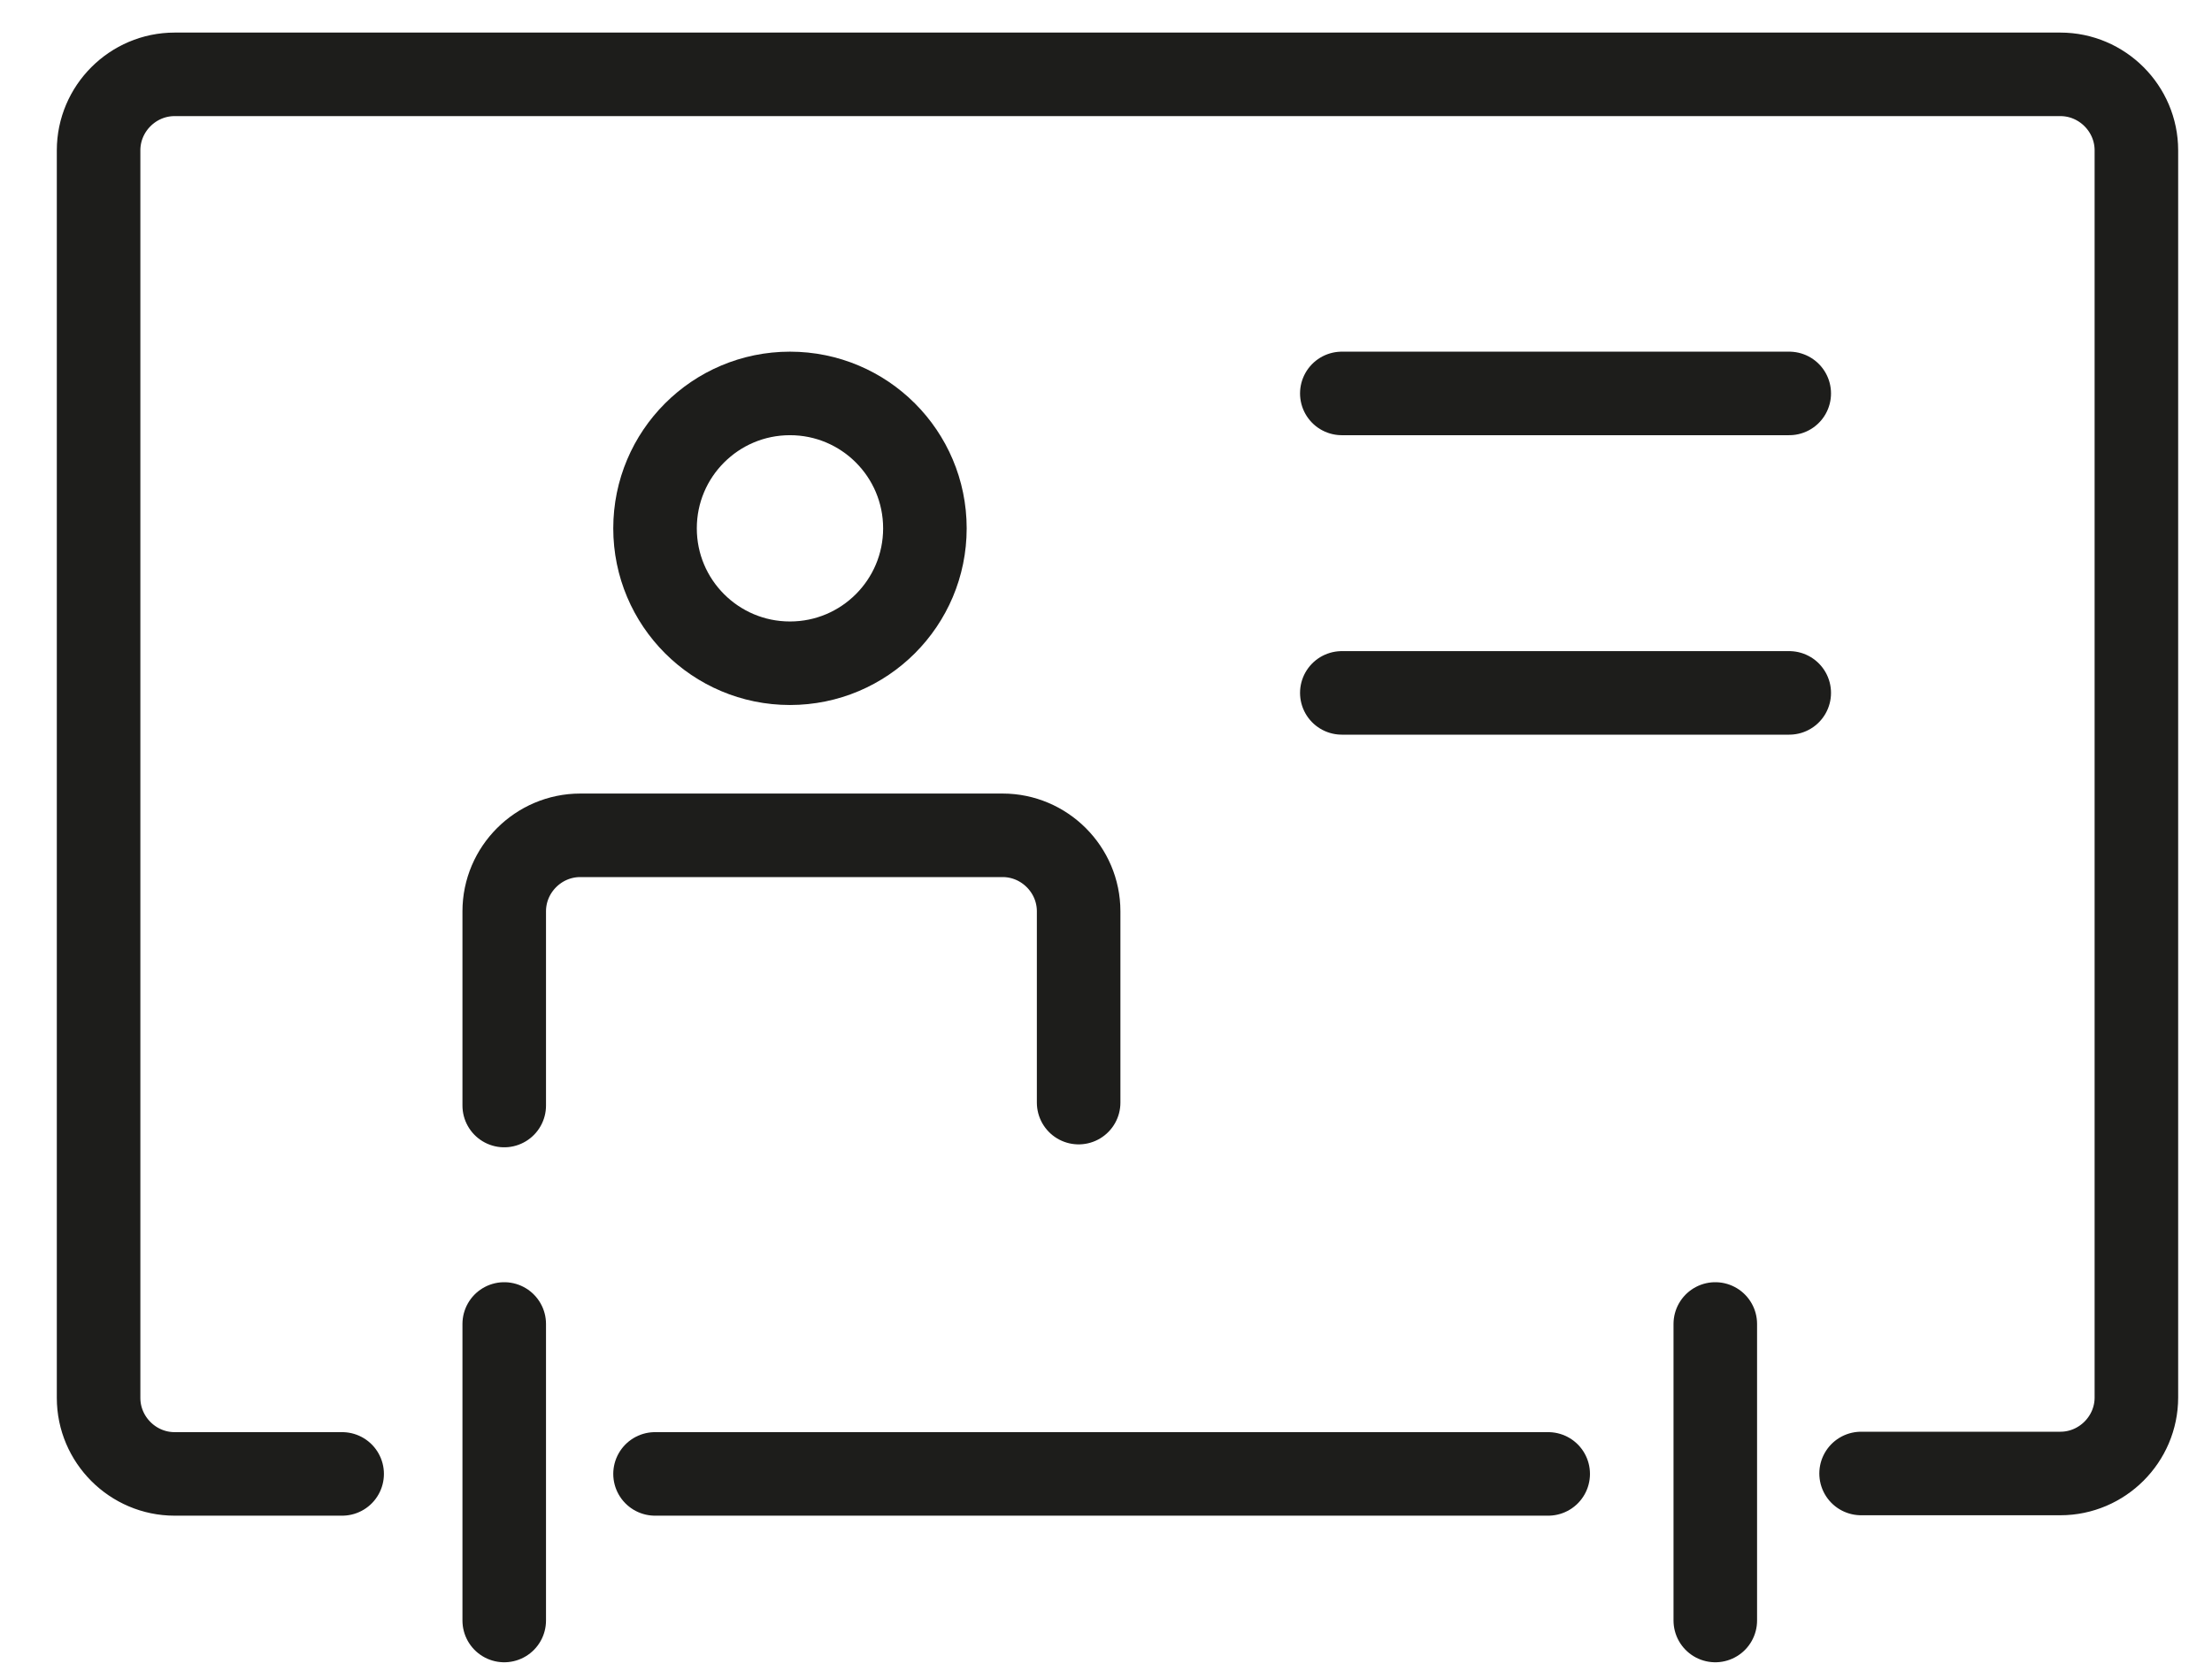 <?xml version='1.0' encoding='utf-8'?>
<!-- Generator: Adobe Illustrator 20.1.0, SVG Export Plug-In . SVG Version: 6.00 Build 0)  --><svg xmlns="http://www.w3.org/2000/svg" xmlns:xlink="http://www.w3.org/1999/xlink" version="1.1" id="Ebene_1" x="0px" y="0px" viewBox="0 0 529.5 400" style="enable-background:new 0 0 529.5 400;" xml:space="preserve" width="529.5" height="400.0">
<style type="text/css">
	.st0{fill:none;stroke:#1D1D1B;stroke-width:20;stroke-linecap:round;stroke-linejoin:round;stroke-miterlimit:10;}
</style>
<g>
	<line class="st0" x1="370.6" y1="352.9" x2="156.8" y2="352.9" fill="#000000"></line>
	<path class="st0" d="M81.9,352.9H41.8c-10,0-18.2-8.2-18.2-18.2V36c0-10,8.2-18.2,18.2-18.2h451.4c10,0,18.2,8.2,18.2,18.2v298.6   c0,10-8.2,18.2-18.2,18.2h-47.7" fill="#000000"></path>
	<line class="st0" x1="321.2" y1="94.2" x2="428.3" y2="94.2" fill="#000000"></line>
	<line class="st0" x1="321.2" y1="165.9" x2="428.3" y2="165.9" fill="#000000"></line>
	<line class="st0" x1="120.7" y1="317" x2="120.7" y2="388" fill="#000000"></line>
	<line class="st0" x1="410.6" y1="317" x2="410.6" y2="388" fill="#000000"></line>
	<circle class="st0" cx="189.1" cy="126.5" r="32.3" fill="#000000"></circle>
	<path class="st0" d="M120.7,264.7v-46.5c0-10,8.2-18.2,18.2-18.2H240c10,0,18.2,8.2,18.2,18.2V264" fill="#000000"></path>
</g>
</svg>
